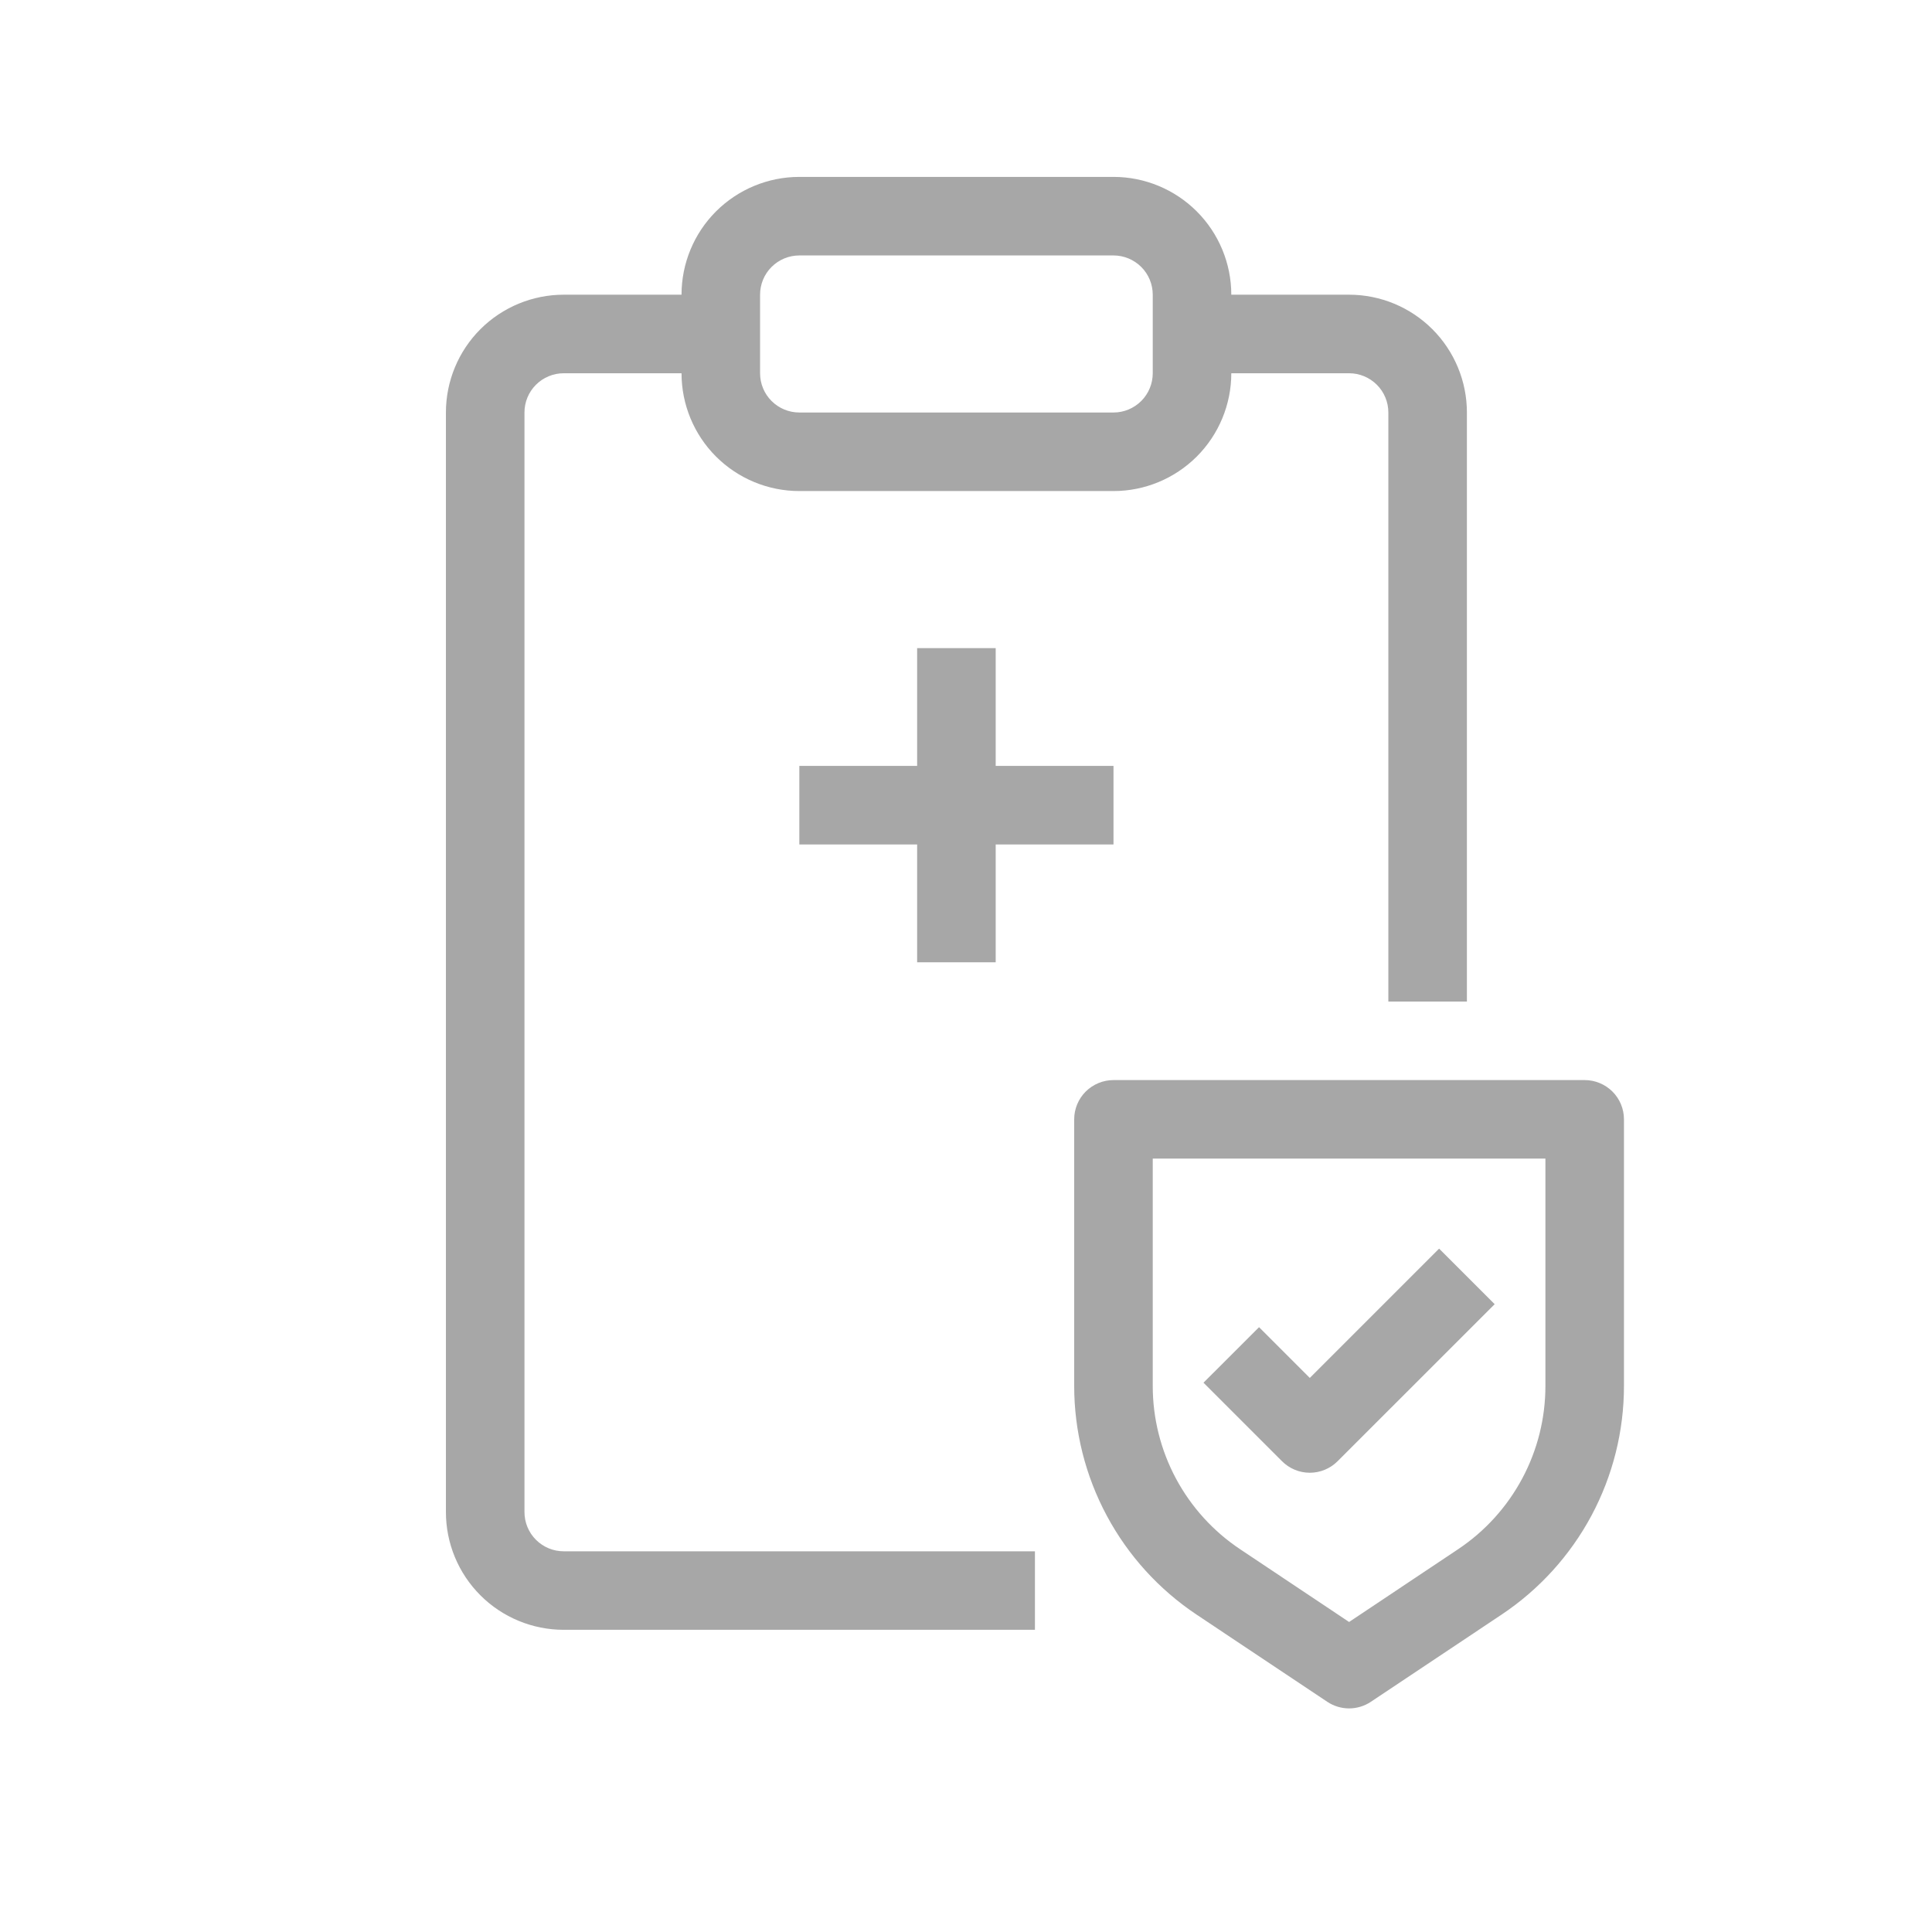 <svg width="41" height="41" viewBox="0 0 41 41" fill="none" xmlns="http://www.w3.org/2000/svg">
<path fill-rule="evenodd" clip-rule="evenodd" d="M16.963 3.754C16.3 3.754 15.664 4.018 15.195 4.486C14.726 4.955 14.463 5.591 14.463 6.254H11.963C11.3 6.254 10.664 6.518 10.195 6.986C9.726 7.455 9.463 8.091 9.463 8.754V32.087C9.463 32.751 9.726 33.386 10.195 33.855C10.664 34.324 11.3 34.587 11.963 34.587H21.963V32.921H11.963C11.742 32.921 11.53 32.833 11.374 32.677C11.217 32.52 11.13 32.309 11.13 32.087V8.754C11.13 8.533 11.217 8.321 11.374 8.165C11.53 8.009 11.742 7.921 11.963 7.921H14.463C14.463 8.584 14.726 9.22 15.195 9.689C15.664 10.157 16.3 10.421 16.963 10.421H23.63C24.293 10.421 24.928 10.157 25.397 9.689C25.866 9.22 26.13 8.584 26.13 7.921H28.63C28.851 7.921 29.062 8.009 29.219 8.165C29.375 8.321 29.463 8.533 29.463 8.754V21.254H31.13V8.754C31.13 8.091 30.866 7.455 30.397 6.986C29.928 6.518 29.293 6.254 28.63 6.254H26.13C26.13 5.591 25.866 4.955 25.397 4.486C24.928 4.018 24.293 3.754 23.63 3.754H16.963ZM16.13 6.254C16.13 6.033 16.217 5.821 16.374 5.665C16.53 5.509 16.742 5.421 16.963 5.421H23.63C23.851 5.421 24.062 5.509 24.219 5.665C24.375 5.821 24.463 6.033 24.463 6.254V7.921C24.463 8.142 24.375 8.354 24.219 8.51C24.062 8.666 23.851 8.754 23.63 8.754H16.963C16.742 8.754 16.53 8.666 16.374 8.51C16.217 8.354 16.13 8.142 16.13 7.921V6.254ZM19.463 16.254V13.754H21.13V16.254H23.63V17.921H21.13V20.421H19.463V17.921H16.963V16.254H19.463ZM22.796 23.754C22.796 23.533 22.884 23.321 23.04 23.165C23.197 23.009 23.409 22.921 23.63 22.921H33.63C33.851 22.921 34.062 23.009 34.219 23.165C34.375 23.321 34.463 23.533 34.463 23.754V29.412C34.463 30.372 34.226 31.317 33.773 32.164C33.319 33.011 32.664 33.732 31.865 34.265L29.092 36.115C28.955 36.206 28.794 36.255 28.63 36.255C28.465 36.255 28.304 36.206 28.167 36.115L25.394 34.265C24.595 33.732 23.94 33.011 23.487 32.164C23.034 31.318 22.796 30.373 22.796 29.413V23.754ZM24.463 24.587V29.412C24.463 30.098 24.632 30.773 24.956 31.378C25.28 31.982 25.748 32.498 26.319 32.878L28.63 34.421L30.94 32.879C31.511 32.499 31.979 31.983 32.303 31.378C32.627 30.774 32.796 30.098 32.796 29.413V24.587H24.463ZM28.385 31.01L31.719 27.677L30.54 26.498L27.796 29.242L26.719 28.165L25.54 29.343L27.207 31.01C27.363 31.166 27.575 31.254 27.796 31.254C28.017 31.254 28.229 31.166 28.385 31.01Z" fill="#A7A7A7"/>
</svg>
